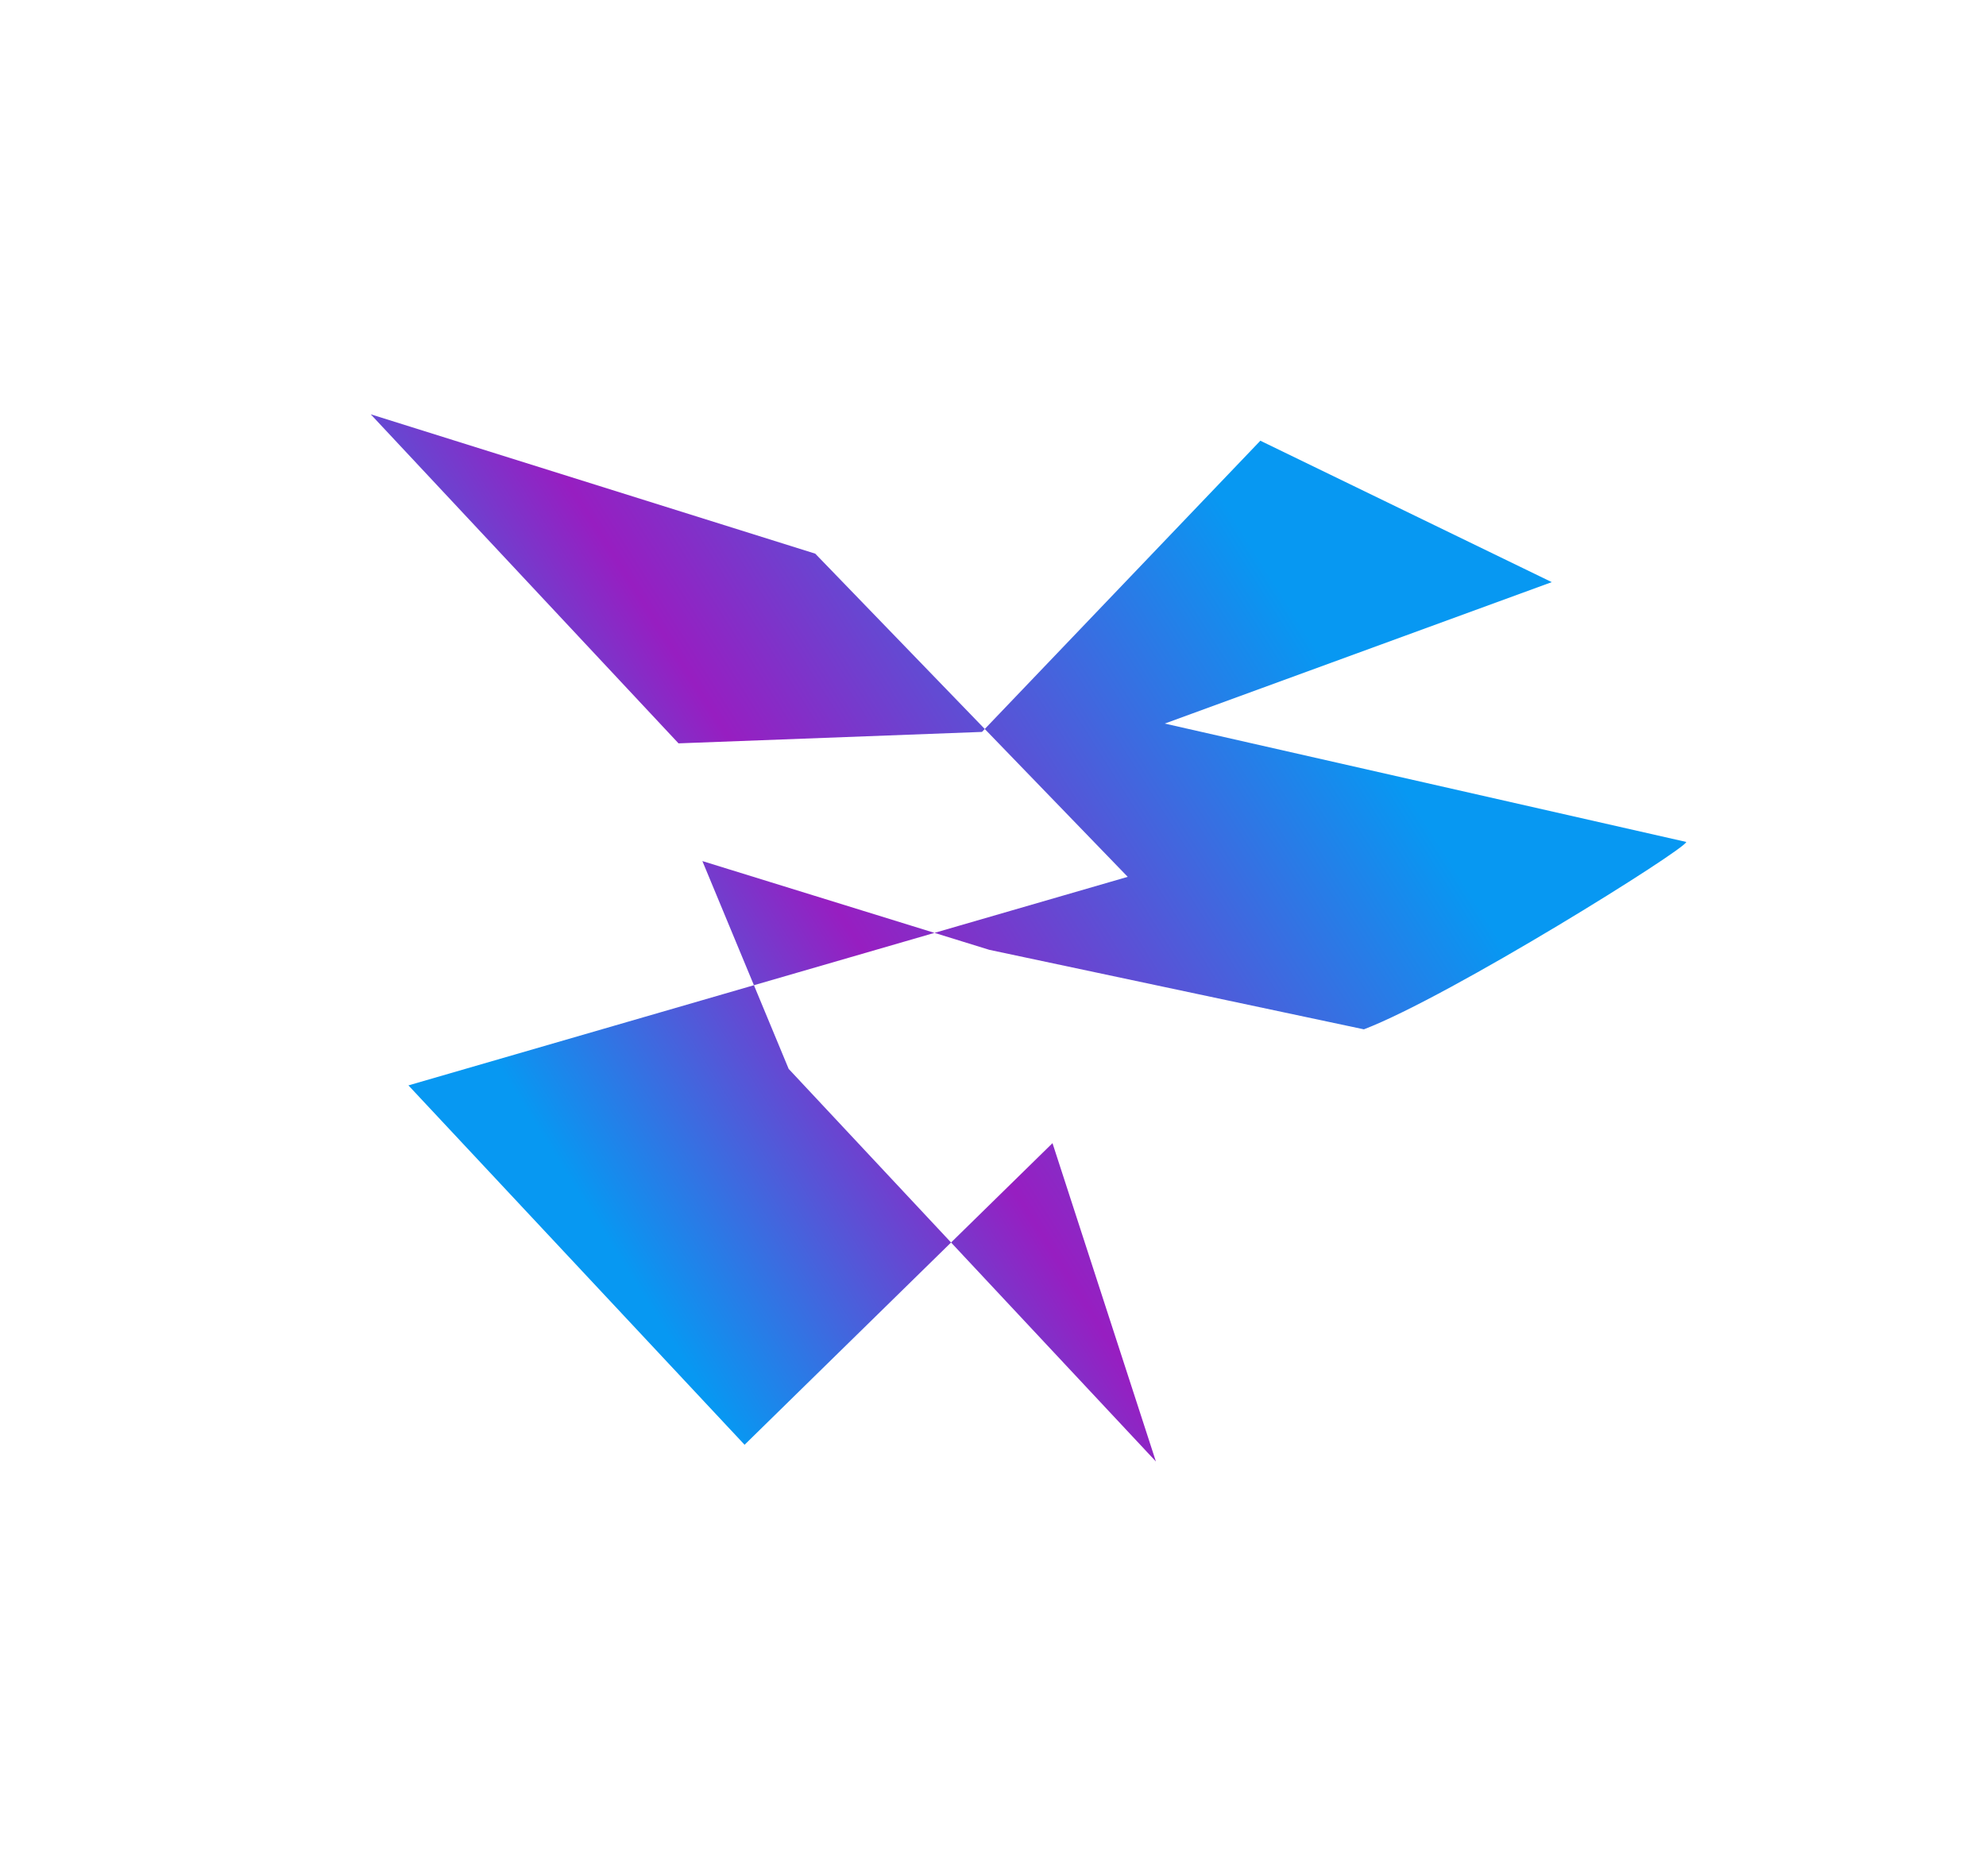 <svg width="1920" height="1814" fill="none" version="1.1" viewBox="0 0 1920 1814" xmlns="http://www.w3.org/2000/svg">
  <g filter="url(#a)">
    <path
      d="m1630.2 814.13c0 6.631-227.48 148.94-311.62 181.19l-362.14-76.877-53.006-16.4-174.56 50.621 33.584 80.91 157 167.87 98.058-96.07 99.97 307.82-198.03-211.75-199.62 195.58-324.98-347.5 334.01-96.86-49.83-120.05 224.39 69.428 186.82-54.177-138.2-142.96-2.699 2.823-293.38 11.061-297.57-318.19 429.76 134.76 163.89 169.54 266.42-278.75 281.73 136.74-374.15 136.77 504.14 114.46z"
      fill="url(#b)" />
  </g>
  <defs>
    <linearGradient id="b" x1="501.07" x2="1367" y1="1062.5" y2="516.72" gradientUnits="userSpaceOnUse">
      <stop stop-color="#0798F2" offset="0" />
      <stop stop-color="#971EC1" offset=".35" />
      <stop stop-color="#0798F2" offset=".865" />
    </linearGradient>
    <filter id="a" x="-41.605" y=".604" width="2071.8" height="1812.6" color-interpolation-filters="sRGB"
      filterUnits="userSpaceOnUse">
      <feFlood flood-opacity="0" result="BackgroundImageFix" />
      <feBlend in="SourceGraphic" in2="BackgroundImageFix" result="shape" />
      <feGaussianBlur result="effect1_foregroundBlur_111_119" stdDeviation="200" />
    </filter>
  </defs>
</svg>